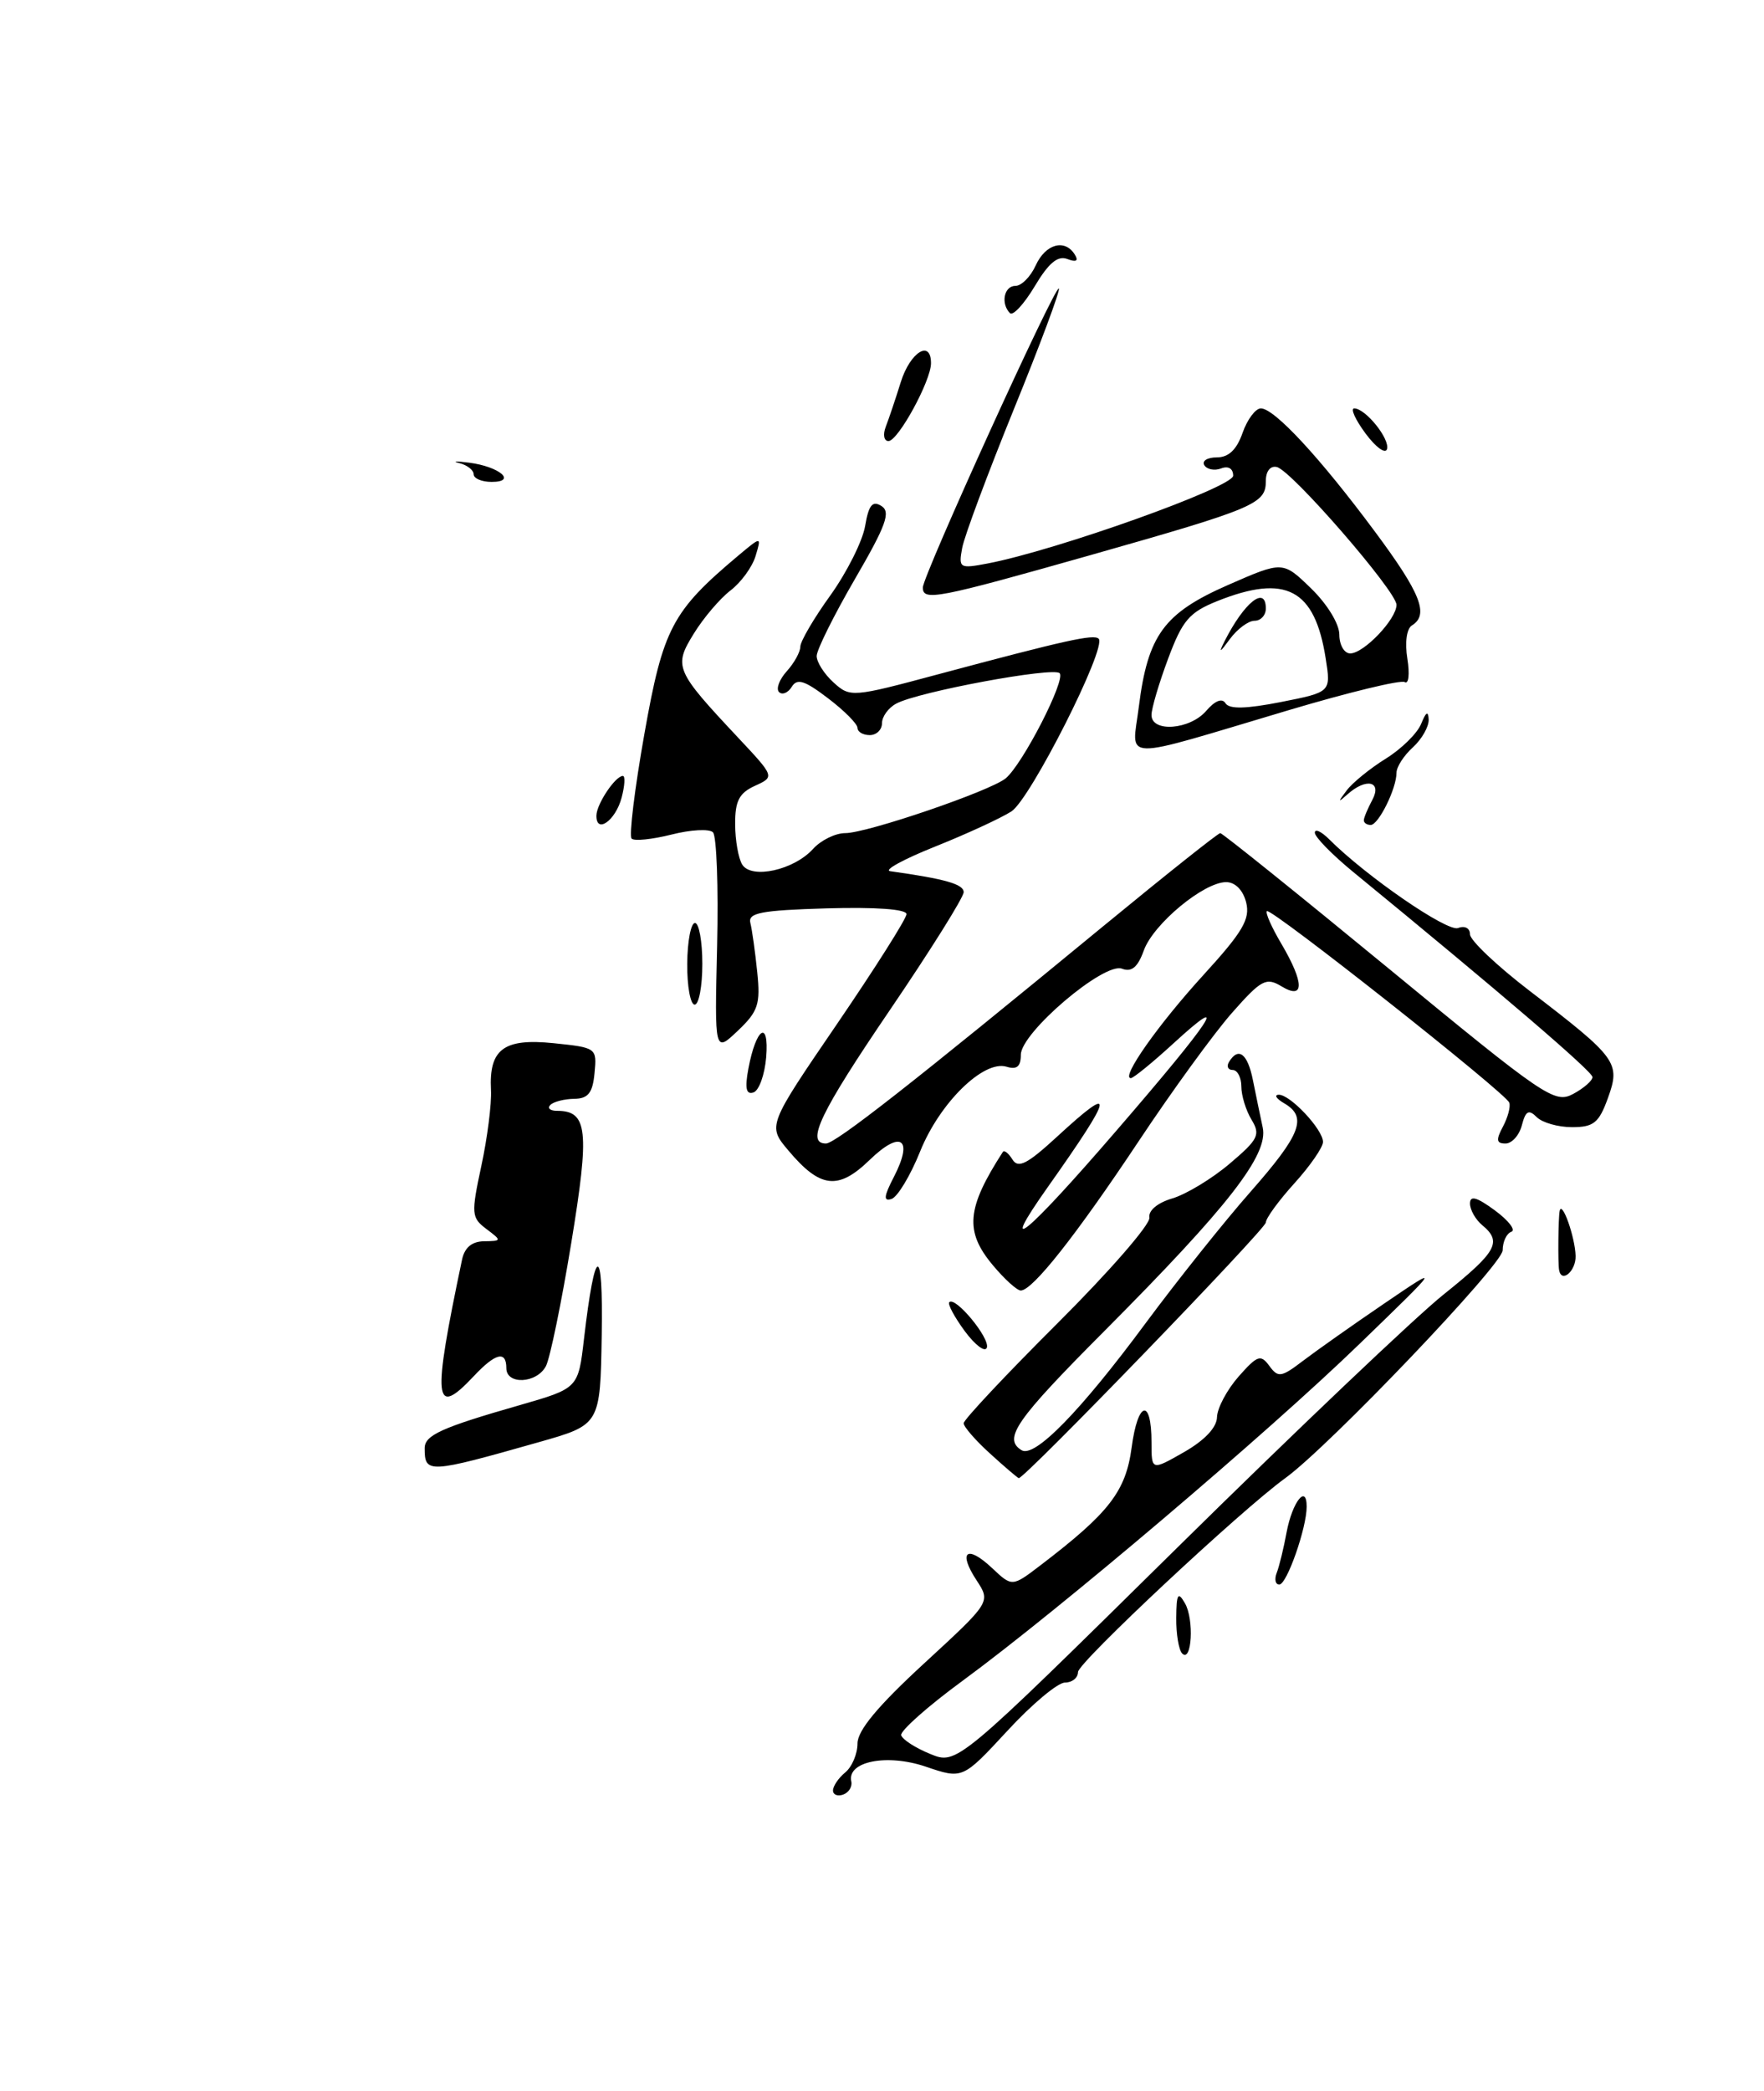 <?xml version="1.0" encoding="UTF-8" standalone="no"?>
<!DOCTYPE svg PUBLIC "-//W3C//DTD SVG 1.1//EN" "http://www.w3.org/Graphics/SVG/1.1/DTD/svg11.dtd" >
<svg xmlns="http://www.w3.org/2000/svg" xmlns:xlink="http://www.w3.org/1999/xlink" version="1.1" viewBox="0 0 216 256">
 <g >
 <path fill="currentColor"
d=" M 66.00 176.56 C 73.50 174.43 73.50 174.43 73.68 163.46 C 73.87 152.10 72.86 152.31 71.51 163.91 C 70.81 169.97 70.81 169.97 63.65 172.03 C 54.05 174.78 52.00 175.71 52.00 177.31 C 52.00 180.44 52.43 180.41 66.00 176.56 Z  M 58.00 168.50 C 60.67 165.65 62.00 165.32 62.00 167.50 C 62.00 169.58 65.73 169.39 66.85 167.25 C 67.35 166.29 68.75 159.51 69.95 152.18 C 72.22 138.36 71.96 136.00 68.21 136.00 C 67.36 136.00 66.99 135.68 67.39 135.28 C 67.78 134.88 69.10 134.55 70.30 134.53 C 72.02 134.51 72.57 133.82 72.80 131.38 C 73.10 128.30 73.04 128.26 67.80 127.72 C 61.68 127.09 59.86 128.45 60.12 133.46 C 60.21 135.13 59.68 139.31 58.94 142.74 C 57.68 148.62 57.72 149.08 59.55 150.46 C 61.46 151.90 61.45 151.94 59.27 151.97 C 57.78 151.99 56.88 152.74 56.57 154.25 C 52.92 171.58 53.13 173.68 58.00 168.50 Z  M 102.00 219.21 C 102.00 218.68 102.67 217.68 103.50 217.00 C 104.33 216.32 105.00 214.72 105.00 213.46 C 105.00 211.86 107.49 208.87 113.16 203.65 C 121.32 196.14 121.32 196.14 119.58 193.48 C 117.27 189.96 118.38 189.07 121.47 191.97 C 123.93 194.29 123.93 194.29 127.38 191.66 C 135.82 185.22 137.85 182.60 138.57 177.21 C 139.32 171.52 141.00 171.09 141.00 176.59 C 141.00 180.06 141.00 180.06 144.99 177.78 C 147.51 176.34 149.00 174.76 149.02 173.50 C 149.05 172.40 150.23 170.17 151.65 168.55 C 153.96 165.93 154.37 165.78 155.43 167.23 C 156.50 168.70 156.89 168.64 159.56 166.60 C 161.18 165.37 165.65 162.21 169.50 159.59 C 176.50 154.83 176.50 154.83 166.50 164.51 C 155.22 175.44 129.63 197.15 117.88 205.77 C 113.58 208.92 110.20 211.93 110.35 212.45 C 110.51 212.98 112.11 214.01 113.91 214.74 C 117.18 216.08 117.18 216.08 143.84 189.79 C 158.50 175.33 173.31 161.25 176.75 158.50 C 183.29 153.26 183.97 152.05 181.50 150.00 C 180.68 149.32 180.00 148.12 180.00 147.35 C 180.00 146.32 180.83 146.56 183.06 148.20 C 184.74 149.44 185.64 150.62 185.06 150.81 C 184.48 151.01 184.00 152.03 184.00 153.08 C 184.00 154.82 162.73 177.10 157.38 180.97 C 151.97 184.88 132.00 203.55 132.00 204.71 C 132.00 205.42 131.28 206.00 130.40 206.00 C 129.52 206.00 126.34 208.66 123.34 211.92 C 117.87 217.83 117.87 217.83 113.35 216.29 C 108.60 214.68 103.69 215.65 104.24 218.11 C 104.38 218.74 103.94 219.46 103.25 219.71 C 102.56 219.96 102.00 219.73 102.00 219.21 Z  M 144.75 202.43 C 144.34 202.01 144.01 200.05 144.03 198.08 C 144.06 195.13 144.24 194.81 145.09 196.28 C 146.24 198.24 145.94 203.64 144.75 202.43 Z  M 156.33 192.57 C 156.64 191.79 157.19 189.53 157.55 187.56 C 158.25 183.88 160.00 181.65 160.00 184.46 C 160.00 187.08 157.57 194.00 156.65 194.00 C 156.17 194.00 156.03 193.36 156.33 192.57 Z  M 121.25 177.98 C 119.46 176.36 118.00 174.68 118.00 174.25 C 118.00 173.82 123.17 168.31 129.49 162.01 C 135.81 155.71 140.88 149.89 140.74 149.08 C 140.60 148.21 141.73 147.26 143.56 146.72 C 145.24 146.22 148.39 144.32 150.56 142.48 C 154.08 139.50 154.37 138.93 153.25 137.09 C 152.56 135.95 152.00 134.12 152.00 133.01 C 152.00 131.91 151.52 131.00 150.94 131.00 C 150.36 131.00 150.16 130.55 150.50 130.00 C 151.65 128.13 152.77 128.99 153.42 132.25 C 153.78 134.04 154.32 136.65 154.62 138.05 C 155.34 141.38 150.41 147.71 135.32 162.87 C 124.36 173.87 122.79 176.13 125.09 177.55 C 126.68 178.54 132.30 172.79 140.28 162.00 C 144.15 156.78 149.95 149.51 153.16 145.87 C 159.31 138.88 160.12 136.75 157.25 135.08 C 156.29 134.52 155.98 134.05 156.58 134.03 C 157.97 133.99 162.00 138.28 162.00 139.81 C 162.00 140.46 160.43 142.74 158.50 144.87 C 156.57 147.00 155.00 149.16 155.00 149.67 C 155.00 150.47 125.44 181.05 124.75 180.97 C 124.61 180.95 123.04 179.61 121.25 177.98 Z  M 118.14 162.98 C 116.87 161.25 116.01 159.65 116.24 159.43 C 116.98 158.68 121.23 163.82 120.84 164.99 C 120.63 165.61 119.42 164.70 118.14 162.98 Z  M 121.59 154.92 C 118.10 150.77 118.34 147.93 122.80 141.03 C 122.97 140.77 123.50 141.19 123.98 141.97 C 124.68 143.09 125.80 142.51 129.41 139.19 C 136.69 132.48 136.45 133.82 128.29 145.35 C 122.02 154.22 125.64 151.25 136.63 138.51 C 148.51 124.76 150.87 121.16 143.68 127.75 C 141.13 130.09 138.78 132.00 138.47 132.00 C 137.20 132.00 141.81 125.45 147.35 119.38 C 152.18 114.09 153.10 112.53 152.59 110.48 C 152.21 108.98 151.25 108.00 150.14 108.00 C 147.40 108.00 141.23 113.12 140.06 116.36 C 139.32 118.42 138.57 119.05 137.39 118.60 C 135.20 117.75 125.00 126.43 125.00 129.14 C 125.00 130.58 124.51 130.99 123.25 130.60 C 120.44 129.75 115.07 135.01 112.67 140.97 C 111.48 143.93 109.90 146.55 109.17 146.79 C 108.15 147.12 108.22 146.47 109.46 144.08 C 111.88 139.39 110.32 138.30 106.49 142.01 C 102.64 145.75 100.43 145.49 96.54 140.86 C 93.98 137.83 93.98 137.83 102.49 125.37 C 107.17 118.51 111.00 112.46 111.00 111.92 C 111.00 111.31 107.21 111.04 101.25 111.21 C 93.17 111.45 91.57 111.76 91.88 113.00 C 92.09 113.83 92.47 116.53 92.72 119.00 C 93.13 122.95 92.84 123.83 90.34 126.20 C 87.50 128.90 87.50 128.90 87.81 115.81 C 87.98 108.61 87.75 102.35 87.30 101.90 C 86.85 101.45 84.56 101.58 82.21 102.18 C 79.85 102.77 77.66 103.00 77.34 102.67 C 77.01 102.34 77.71 96.59 78.90 89.88 C 81.19 76.94 82.30 74.83 90.37 68.05 C 93.25 65.64 93.25 65.64 92.52 68.07 C 92.12 69.41 90.74 71.31 89.45 72.29 C 88.16 73.28 86.14 75.65 84.96 77.57 C 82.46 81.61 82.66 82.08 90.37 90.30 C 94.87 95.10 94.87 95.10 92.44 96.21 C 90.51 97.09 90.00 98.07 90.02 100.91 C 90.02 102.88 90.42 105.11 90.89 105.86 C 92.04 107.67 97.22 106.52 99.55 103.94 C 100.52 102.87 102.29 102.00 103.50 102.00 C 106.18 102.00 121.28 96.84 123.15 95.29 C 125.24 93.54 130.54 83.21 129.75 82.42 C 128.96 81.63 112.45 84.69 109.75 86.14 C 108.79 86.65 108.00 87.73 108.00 88.54 C 108.00 89.34 107.33 90.00 106.50 90.00 C 105.67 90.00 105.00 89.60 105.00 89.12 C 105.00 88.63 103.38 87.00 101.39 85.49 C 98.53 83.31 97.61 83.01 96.95 84.09 C 96.49 84.83 95.79 85.12 95.39 84.73 C 95.00 84.33 95.43 83.19 96.34 82.18 C 97.25 81.17 98.00 79.82 98.00 79.17 C 98.00 78.53 99.65 75.70 101.68 72.89 C 103.70 70.07 105.61 66.26 105.93 64.42 C 106.37 61.82 106.83 61.26 107.93 61.95 C 109.10 62.68 108.50 64.33 104.68 70.90 C 102.11 75.33 100.00 79.57 100.00 80.32 C 100.00 81.07 100.93 82.53 102.07 83.56 C 104.10 85.40 104.35 85.38 114.82 82.57 C 130.55 78.36 133.94 77.61 134.53 78.20 C 135.58 79.24 126.18 97.83 123.85 99.34 C 122.56 100.17 118.35 102.11 114.50 103.65 C 110.65 105.19 108.17 106.54 109.00 106.66 C 115.76 107.61 118.00 108.25 118.00 109.23 C 118.00 109.86 113.95 116.33 109.00 123.61 C 100.42 136.22 98.61 140.00 101.14 140.00 C 102.31 140.00 111.70 132.65 135.22 113.29 C 142.77 107.08 149.16 102.00 149.42 102.00 C 149.68 102.00 158.97 109.47 170.07 118.60 C 189.15 134.31 190.37 135.14 192.62 133.94 C 193.93 133.24 195.00 132.30 195.00 131.87 C 195.00 131.19 183.92 121.69 165.63 106.70 C 163.09 104.61 161.00 102.47 161.00 101.95 C 161.00 101.43 161.79 101.79 162.75 102.75 C 167.30 107.30 177.22 114.13 178.54 113.62 C 179.37 113.30 180.00 113.64 180.00 114.39 C 180.00 115.12 183.29 118.24 187.31 121.32 C 198.04 129.54 198.45 130.11 196.89 134.43 C 195.79 137.48 195.14 138.00 192.50 138.00 C 190.79 138.00 188.85 137.45 188.17 136.77 C 187.19 135.79 186.81 136.00 186.35 137.77 C 186.03 139.00 185.13 140.00 184.35 140.00 C 183.23 140.00 183.16 139.57 184.03 137.94 C 184.63 136.81 184.99 135.49 184.81 135.00 C 184.40 133.83 155.61 111.09 155.13 111.55 C 154.92 111.75 155.71 113.53 156.88 115.51 C 159.73 120.35 159.75 122.47 156.92 120.76 C 155.04 119.62 154.44 119.94 150.86 124.00 C 148.68 126.47 143.51 133.57 139.39 139.78 C 131.74 151.28 126.43 158.00 124.99 158.00 C 124.54 158.00 123.01 156.62 121.59 154.92 Z  M 190.91 155.50 C 190.75 154.65 190.81 149.04 190.98 148.25 C 191.26 146.93 192.86 151.42 192.93 153.75 C 192.99 155.61 191.21 157.15 190.91 155.50 Z  M 91.64 130.83 C 92.58 125.81 94.19 124.77 93.82 129.42 C 93.64 131.58 92.94 133.53 92.26 133.75 C 91.36 134.05 91.19 133.24 91.64 130.83 Z  M 84.15 118.00 C 84.17 115.25 84.60 113.00 85.10 113.00 C 85.59 113.00 86.00 115.25 86.00 118.00 C 86.00 120.75 85.58 123.00 85.06 123.00 C 84.54 123.00 84.13 120.75 84.15 118.00 Z  M 73.03 99.83 C 73.07 98.41 75.35 95.00 76.27 95.00 C 76.58 95.00 76.50 96.21 76.11 97.68 C 75.36 100.49 72.98 102.15 73.03 99.83 Z  M 167.00 100.43 C 167.00 100.12 167.47 99.00 168.04 97.93 C 169.26 95.65 167.29 95.20 165.00 97.25 C 163.81 98.31 163.79 98.24 164.91 96.76 C 165.63 95.81 167.79 94.06 169.69 92.88 C 171.60 91.70 173.55 89.78 174.02 88.62 C 174.61 87.15 174.89 86.99 174.94 88.10 C 174.97 88.97 174.10 90.50 173.00 91.50 C 171.90 92.50 171.00 93.89 171.00 94.61 C 171.00 96.55 168.80 101.00 167.84 101.00 C 167.38 101.00 167.00 100.75 167.00 100.43 Z  M 139.45 86.52 C 140.55 77.77 142.52 75.07 150.35 71.63 C 157.08 68.68 157.08 68.68 160.54 72.04 C 162.51 73.95 164.00 76.38 164.00 77.70 C 164.00 78.96 164.60 80.00 165.33 80.00 C 167.00 80.00 171.00 75.81 171.00 74.05 C 171.00 72.40 158.17 57.61 156.35 57.18 C 155.55 56.99 155.00 57.69 155.00 58.89 C 155.00 61.69 153.70 62.24 133.51 67.97 C 114.73 73.29 113.00 73.63 113.00 71.93 C 113.00 70.48 129.20 34.87 129.66 35.32 C 129.85 35.52 127.38 42.16 124.15 50.09 C 120.93 58.02 118.08 65.66 117.82 67.08 C 117.36 69.56 117.49 69.64 120.92 68.99 C 129.37 67.38 151.00 59.65 151.00 58.24 C 151.00 57.37 150.41 57.01 149.53 57.35 C 148.72 57.66 147.80 57.48 147.47 56.96 C 147.15 56.43 147.83 56.00 148.99 56.00 C 150.44 56.00 151.43 55.06 152.15 53.00 C 152.73 51.35 153.74 50.00 154.39 50.00 C 156.05 50.00 161.66 56.06 168.36 65.09 C 173.97 72.64 175.01 75.26 172.89 76.57 C 172.24 76.97 172.01 78.66 172.33 80.65 C 172.63 82.52 172.49 83.80 172.01 83.51 C 171.53 83.21 165.15 84.76 157.82 86.94 C 136.70 93.23 138.61 93.28 139.45 86.52 Z  M 147.71 87.02 C 148.78 85.78 149.65 85.44 150.06 86.10 C 150.52 86.84 152.57 86.79 156.85 85.95 C 162.98 84.74 162.98 84.74 162.33 80.62 C 161.00 72.11 157.45 70.24 149.06 73.59 C 145.63 74.97 144.79 75.94 143.04 80.63 C 141.92 83.63 141.00 86.73 141.00 87.54 C 141.00 89.71 145.72 89.35 147.71 87.02 Z  M 58.00 58.07 C 58.00 57.56 57.21 56.94 56.25 56.70 C 55.29 56.47 55.84 56.44 57.47 56.65 C 61.17 57.13 63.34 59.00 60.20 59.00 C 58.99 59.00 58.00 58.58 58.00 58.07 Z  M 167.20 53.06 C 165.96 51.38 165.33 50.00 165.82 50.00 C 167.21 50.00 170.24 53.77 169.83 55.00 C 169.63 55.61 168.44 54.74 167.20 53.06 Z  M 108.46 52.25 C 108.83 51.29 109.67 48.81 110.31 46.75 C 111.46 43.10 114.00 41.53 114.00 44.47 C 114.00 46.62 109.97 54.00 108.79 54.00 C 108.24 54.00 108.09 53.21 108.46 52.25 Z  M 123.67 38.34 C 122.51 37.17 122.94 35.00 124.34 35.00 C 125.08 35.00 126.19 33.88 126.82 32.50 C 128.02 29.86 130.39 29.20 131.61 31.17 C 132.09 31.95 131.79 32.13 130.69 31.71 C 129.52 31.26 128.40 32.20 126.70 35.05 C 125.40 37.22 124.04 38.70 123.67 38.34 Z  M 149.95 78.50 C 152.37 73.72 155.00 71.64 155.00 74.50 C 155.00 75.33 154.38 76.00 153.62 76.00 C 152.86 76.00 151.50 77.01 150.59 78.25 C 149.35 79.95 149.19 80.01 149.95 78.50 Z "/>
</g>
</svg>